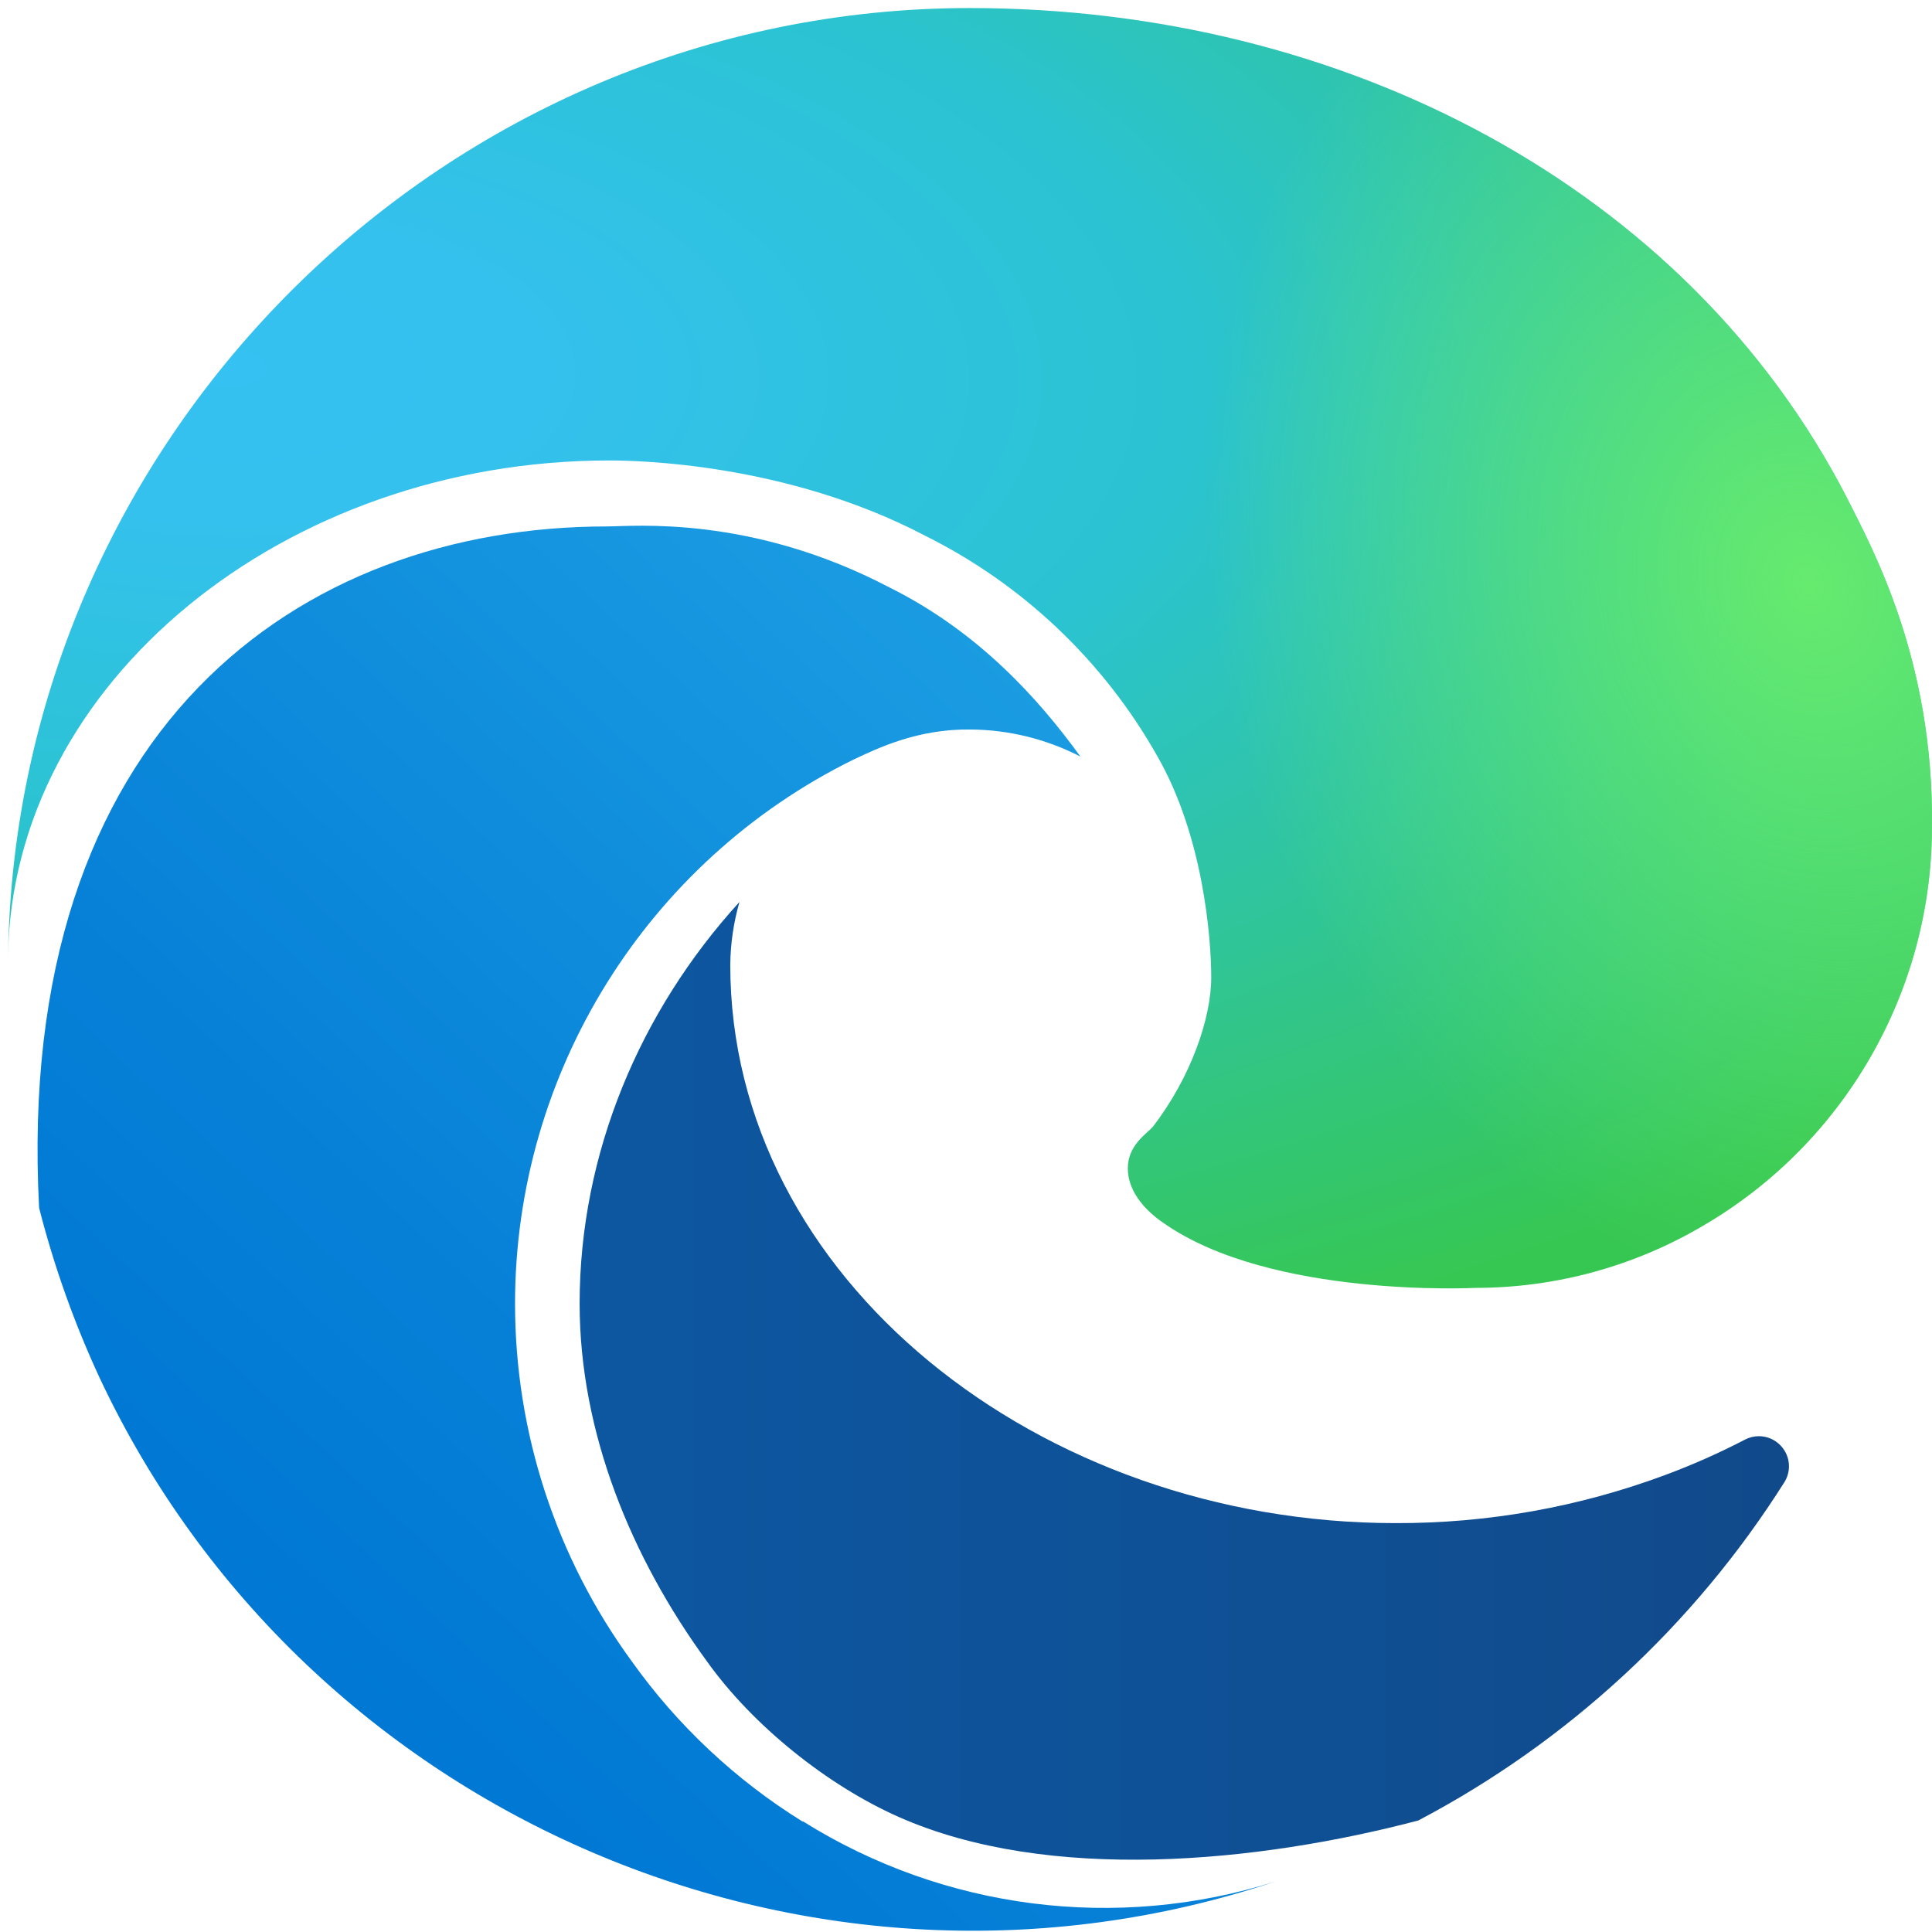 <?xml version="1.0" encoding="UTF-8" standalone="no"?><!DOCTYPE svg PUBLIC "-//W3C//DTD SVG 1.1//EN" "http://www.w3.org/Graphics/SVG/1.1/DTD/svg11.dtd"><svg width="100%" height="100%" viewBox="0 0 1000 1000" version="1.1" xmlns="http://www.w3.org/2000/svg" xmlns:xlink="http://www.w3.org/1999/xlink" xml:space="preserve" xmlns:serif="http://www.serif.com/" style="fill-rule:evenodd;clip-rule:evenodd;stroke-linejoin:round;stroke-miterlimit:2;"><rect id="Artboard1" x="0" y="0" width="1000" height="999.345" style="fill:none;"/><clipPath id="_clip1"><rect x="0" y="0" width="1000" height="999.345"/></clipPath><g clip-path="url(#_clip1)"><path d="M382.751,466.843c-3.007,10.438 -4.647,21.356 -4.769,32.502c-0,162.595 160.261,289.016 344.252,289.016c47.666,0.166 94.973,-8.268 139.645,-24.895c14.108,-5.237 27.879,-11.343 41.233,-18.282c2.246,-1.193 4.751,-1.816 7.295,-1.816c8.535,-0 15.559,7.023 15.559,15.559c-0,2.833 -0.774,5.614 -2.238,8.039c-46.954,74.417 -112.522,134.727 -189.622,175.314c-82.812,21.823 -191.238,32.581 -268.949,-1.835c-36.905,-16.344 -75.572,-47.324 -99.234,-80.511c-39.269,-53.749 -65.909,-118.619 -65.909,-185.184c0,-77.844 31.28,-151.47 82.737,-207.907Z" style="fill:url(#_Linear2);"/><path d="M559.244,391.616c-17.35,-8.948 -36.767,-13.869 -56.787,-14.024c-27.618,-0.389 -48.235,9.725 -60.682,15.56c-107.092,52.755 -175.192,162.217 -175.192,281.598c0,66.565 21.173,131.435 60.441,185.184c23.662,33.187 53.676,61.35 88.3,82.854l0.389,0c72.895,45.634 162.275,57.02 244.283,31.119c-238.38,79.597 -501.543,-33.139 -608.373,-260.621c-13.194,-28.418 -23.681,-57.914 -31.378,-88.095c-13.122,-248.007 134.838,-352.706 293.859,-352.706c13.614,0 74.326,-6.155 146.288,31.576c45.744,22.732 77.044,57.412 98.852,87.555Z" style="fill:url(#_Linear3);"/><path d="M596.98,582.977c-3.501,3.89 -13.226,9.725 -13.226,21.783c0,10.114 6.614,20.227 18.672,28.396c55.625,38.899 161.04,33.452 161.429,33.452c41.464,-0.027 82.172,-11.177 117.862,-32.285c73.031,-42.716 118.115,-121.168 118.252,-205.774c1.167,-87.132 -31.119,-145.091 -43.956,-170.764c-82.854,-161.04 -260.619,-253.618 -453.946,-253.618c-270.514,-0.027 -494.096,220.411 -497.9,490.899c1.944,-141.98 143.146,-256.731 311.188,-256.731c13.615,0 91.411,1.167 163.373,38.899c50.551,25.12 92.428,64.828 120.197,113.973c23.728,41.232 28.007,93.745 28.007,114.751c-0,21.005 -10.503,51.735 -30.341,77.408l0.389,-0.389Z" style="fill:url(#_Radial4);fill-rule:nonzero;"/><path d="M596.98,582.977c-3.501,3.89 -13.226,9.725 -13.226,21.783c0,10.114 6.614,20.227 18.672,28.396c55.625,38.899 161.04,33.452 161.429,33.452c41.464,-0.027 82.172,-11.177 117.862,-32.285c73.031,-42.716 118.115,-121.168 118.252,-205.774c1.167,-87.132 -31.119,-145.091 -43.956,-170.764c-82.854,-161.04 -260.619,-253.618 -453.946,-253.618c-270.514,-0.027 -494.096,220.411 -497.9,490.899c1.944,-141.98 143.146,-256.731 311.188,-256.731c13.615,0 91.411,1.167 163.373,38.899c50.551,25.12 92.428,64.828 120.197,113.973c23.728,41.232 28.007,93.745 28.007,114.751c-0,21.005 -10.503,51.735 -30.341,77.408l0.389,-0.389Z" style="fill:url(#_Radial5);fill-rule:nonzero;"/></g><defs><linearGradient id="_Linear2" x1="0" y1="0" x2="1" y2="0" gradientUnits="userSpaceOnUse" gradientTransform="matrix(693.949,0,0,693.949,232.501,692.671)"><stop offset="0" style="stop-color:#0c59a4;stop-opacity:1"/><stop offset="1" style="stop-color:#114a8b;stop-opacity:1"/></linearGradient><linearGradient id="_Linear3" x1="0" y1="0" x2="1" y2="0" gradientUnits="userSpaceOnUse" gradientTransform="matrix(-432.941,471.839,-471.839,-432.941,598.147,391.596)"><stop offset="0" style="stop-color:#1b9de2;stop-opacity:1"/><stop offset="0.2" style="stop-color:#1595df;stop-opacity:1"/><stop offset="0.7" style="stop-color:#0680d7;stop-opacity:1"/><stop offset="1" style="stop-color:#0078d4;stop-opacity:1"/></linearGradient><radialGradient id="_Radial4" cx="0" cy="0" r="1" gradientUnits="userSpaceOnUse" gradientTransform="matrix(-31.492,787.306,1676.96,62.984,104.875,188.219)"><stop offset="0" style="stop-color:#35c1f1;stop-opacity:1"/><stop offset="0.1" style="stop-color:#34c1ed;stop-opacity:1"/><stop offset="0.2" style="stop-color:#2fc2df;stop-opacity:1"/><stop offset="0.3" style="stop-color:#2bc3d2;stop-opacity:1"/><stop offset="0.7" style="stop-color:#36c752;stop-opacity:1"/><stop offset="1" style="stop-color:#36c752;stop-opacity:1"/></radialGradient><radialGradient id="_Radial5" cx="0" cy="0" r="1" gradientUnits="userSpaceOnUse" gradientTransform="matrix(105.975,363.343,295.216,-87.051,937.965,304.852)"><stop offset="0" style="stop-color:#66eb6e;stop-opacity:1"/><stop offset="1" style="stop-color:#66eb6e;stop-opacity:0"/></radialGradient></defs></svg>